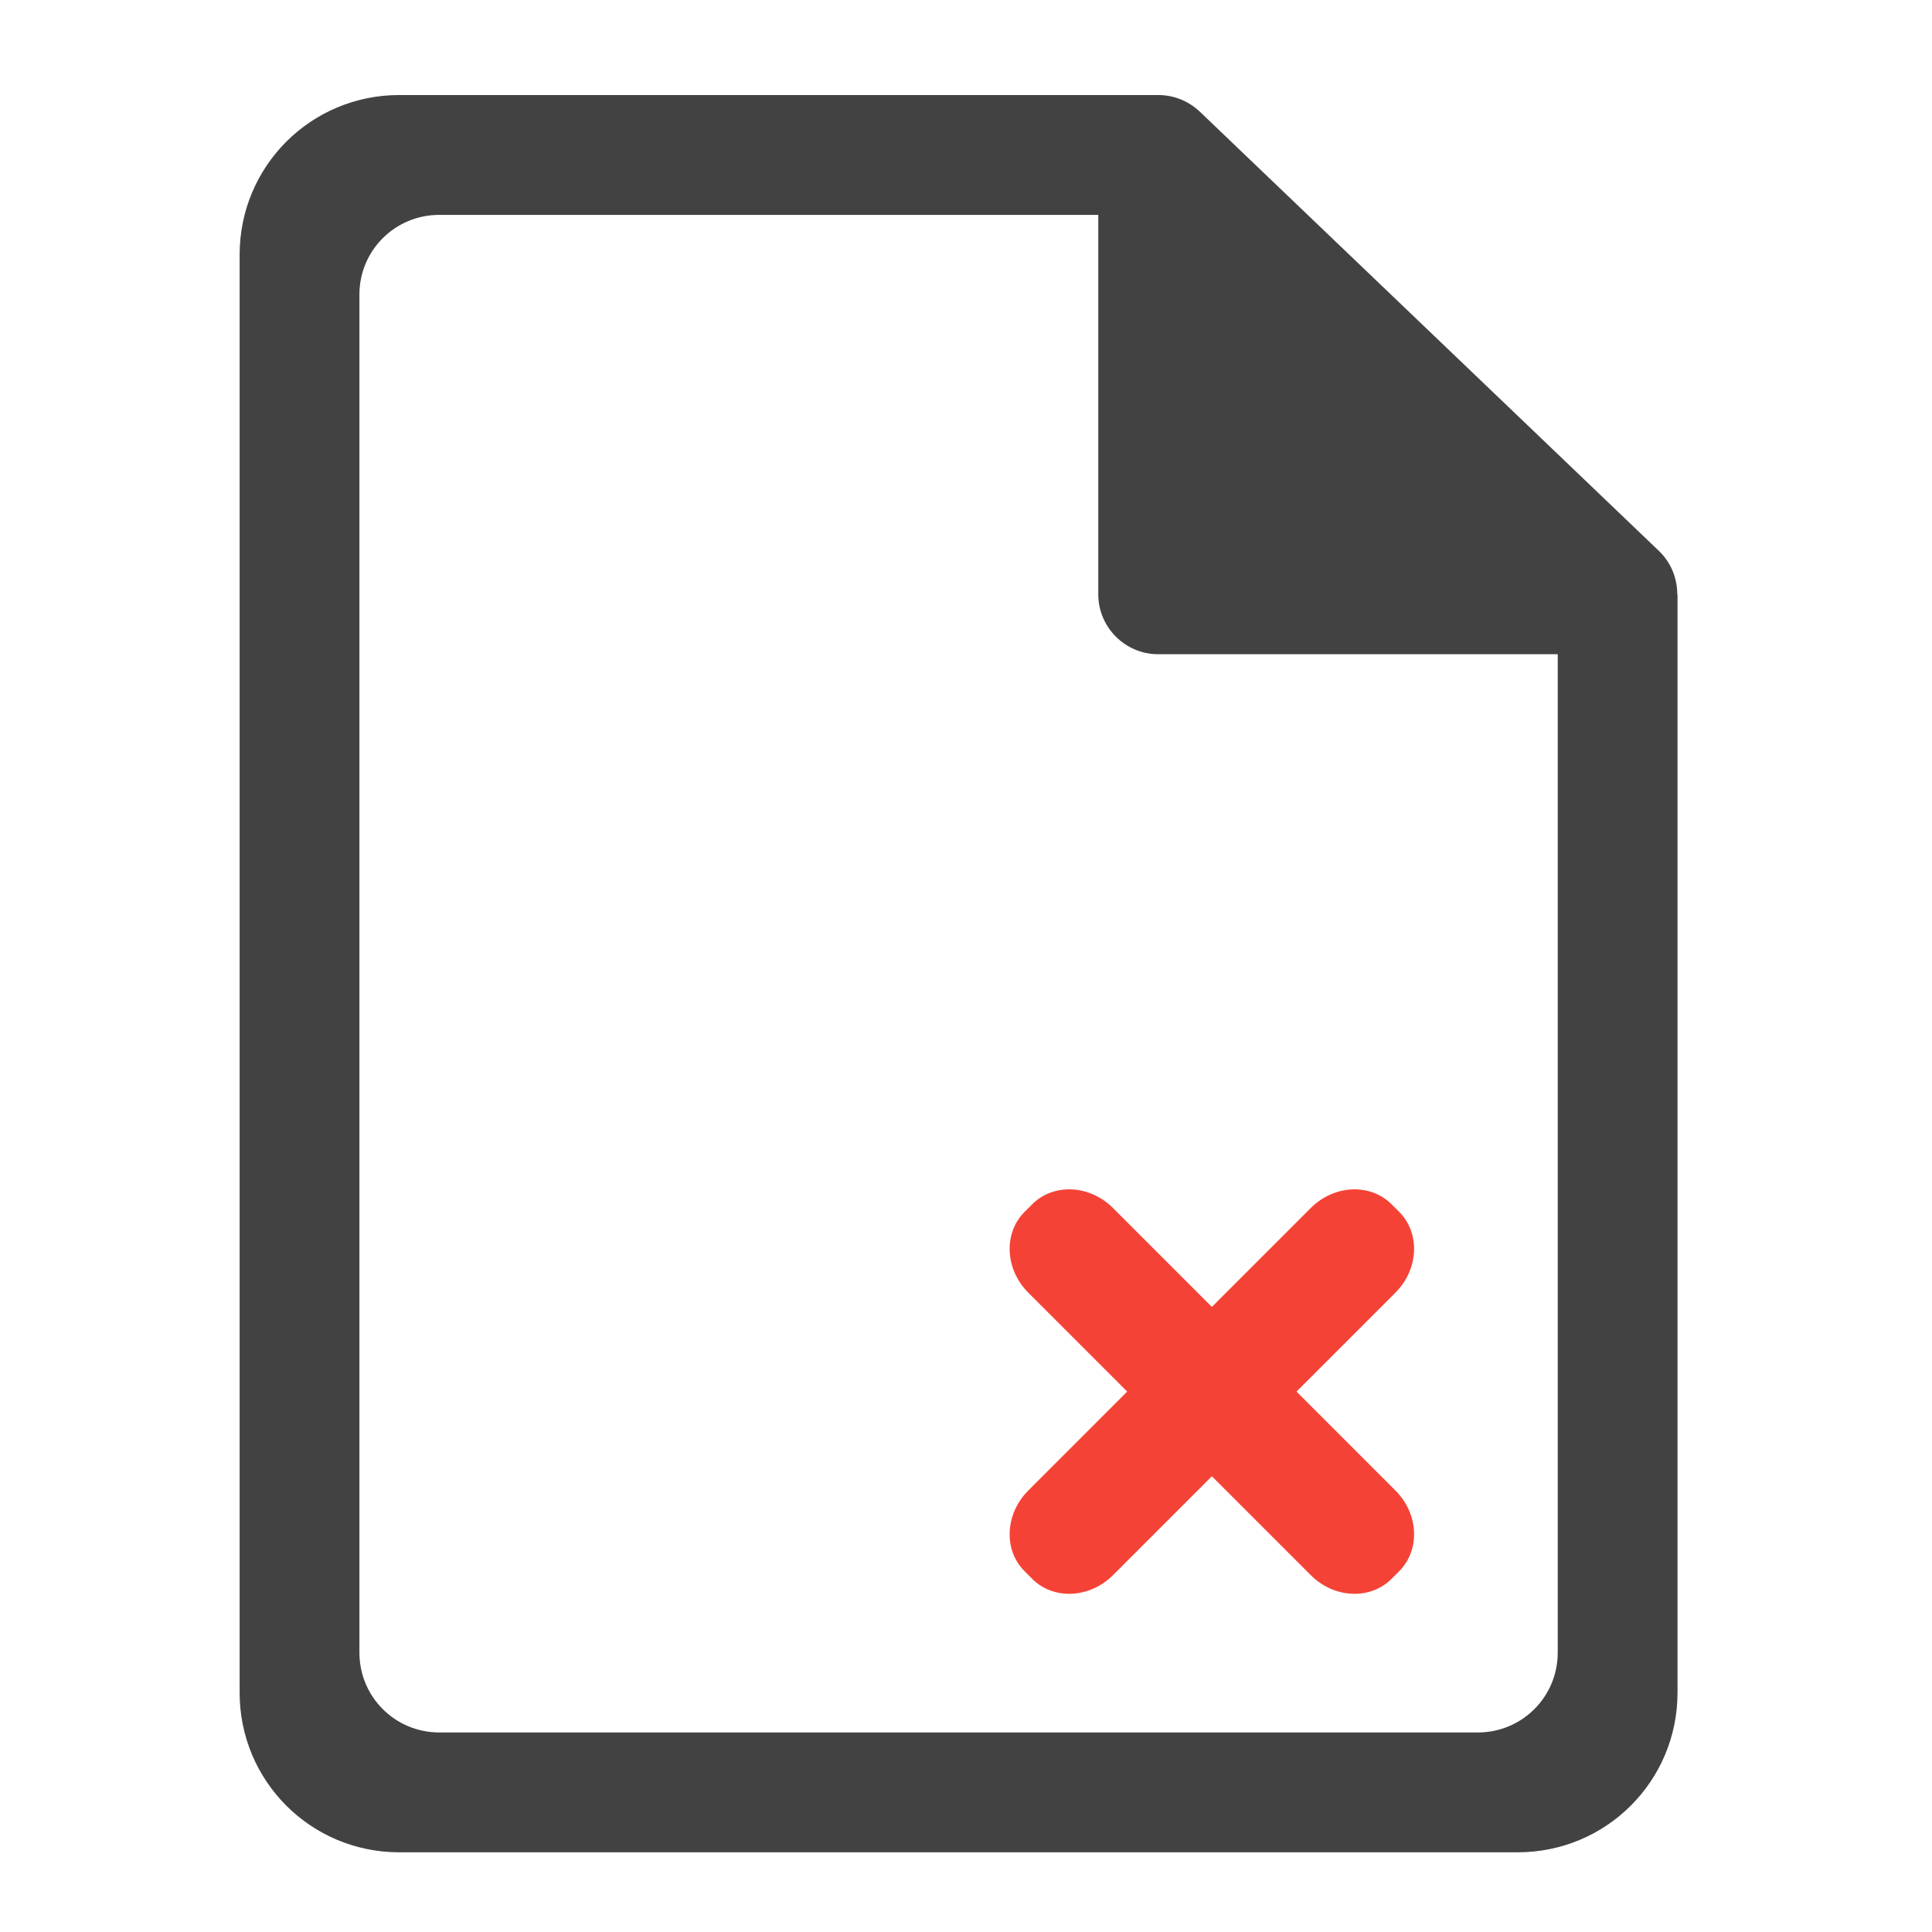 <?xml version="1.0" encoding="UTF-8"?>
<svg xmlns="http://www.w3.org/2000/svg" xmlns:xlink="http://www.w3.org/1999/xlink" width="32pt" height="32pt" viewBox="0 0 32 32" version="1.1">
<g id="surface1">
<path style=" stroke:none;fill-rule:nonzero;fill:rgb(25.882%,25.882%,25.882%);fill-opacity:1;" d="M 6.613 1.574 C 5.148 1.574 3.969 2.754 3.969 4.219 L 3.969 28.035 C 3.969 29.5 5.148 30.68 6.613 30.68 L 25.137 30.68 C 26.605 30.68 27.785 29.5 27.785 28.035 L 27.785 9.844 L 27.781 9.844 C 27.781 9.57 27.672 9.312 27.477 9.125 L 19.871 1.848 C 19.684 1.672 19.441 1.574 19.184 1.574 Z M 7.277 3.559 L 18.191 3.559 L 18.191 9.844 C 18.191 10.391 18.637 10.836 19.184 10.836 L 25.801 10.836 L 25.801 27.371 C 25.801 28.105 25.211 28.695 24.477 28.695 L 7.277 28.695 C 6.543 28.695 5.953 28.105 5.953 27.371 L 5.953 4.879 C 5.953 4.148 6.543 3.559 7.277 3.559 Z M 7.277 3.559 "/>
<path style=" stroke:none;fill-rule:nonzero;fill:rgb(95.686%,26.275%,21.176%);fill-opacity:1;" d="M 18.434 20.008 L 23.113 24.688 C 23.5 25.074 23.527 25.676 23.172 26.027 L 23.051 26.148 C 22.699 26.504 22.098 26.477 21.711 26.09 L 17.031 21.41 C 16.645 21.023 16.617 20.422 16.973 20.07 L 17.094 19.949 C 17.445 19.594 18.047 19.621 18.434 20.008 Z M 18.434 20.008 "/>
<path style=" stroke:none;fill-rule:nonzero;fill:rgb(95.686%,26.275%,21.176%);fill-opacity:1;" d="M 23.113 21.41 L 18.434 26.09 C 18.047 26.477 17.445 26.504 17.094 26.148 L 16.973 26.027 C 16.617 25.676 16.645 25.074 17.031 24.688 L 21.711 20.008 C 22.098 19.621 22.699 19.594 23.051 19.949 L 23.172 20.07 C 23.527 20.422 23.5 21.023 23.113 21.41 Z M 23.113 21.41 "/>
</g>
</svg>
